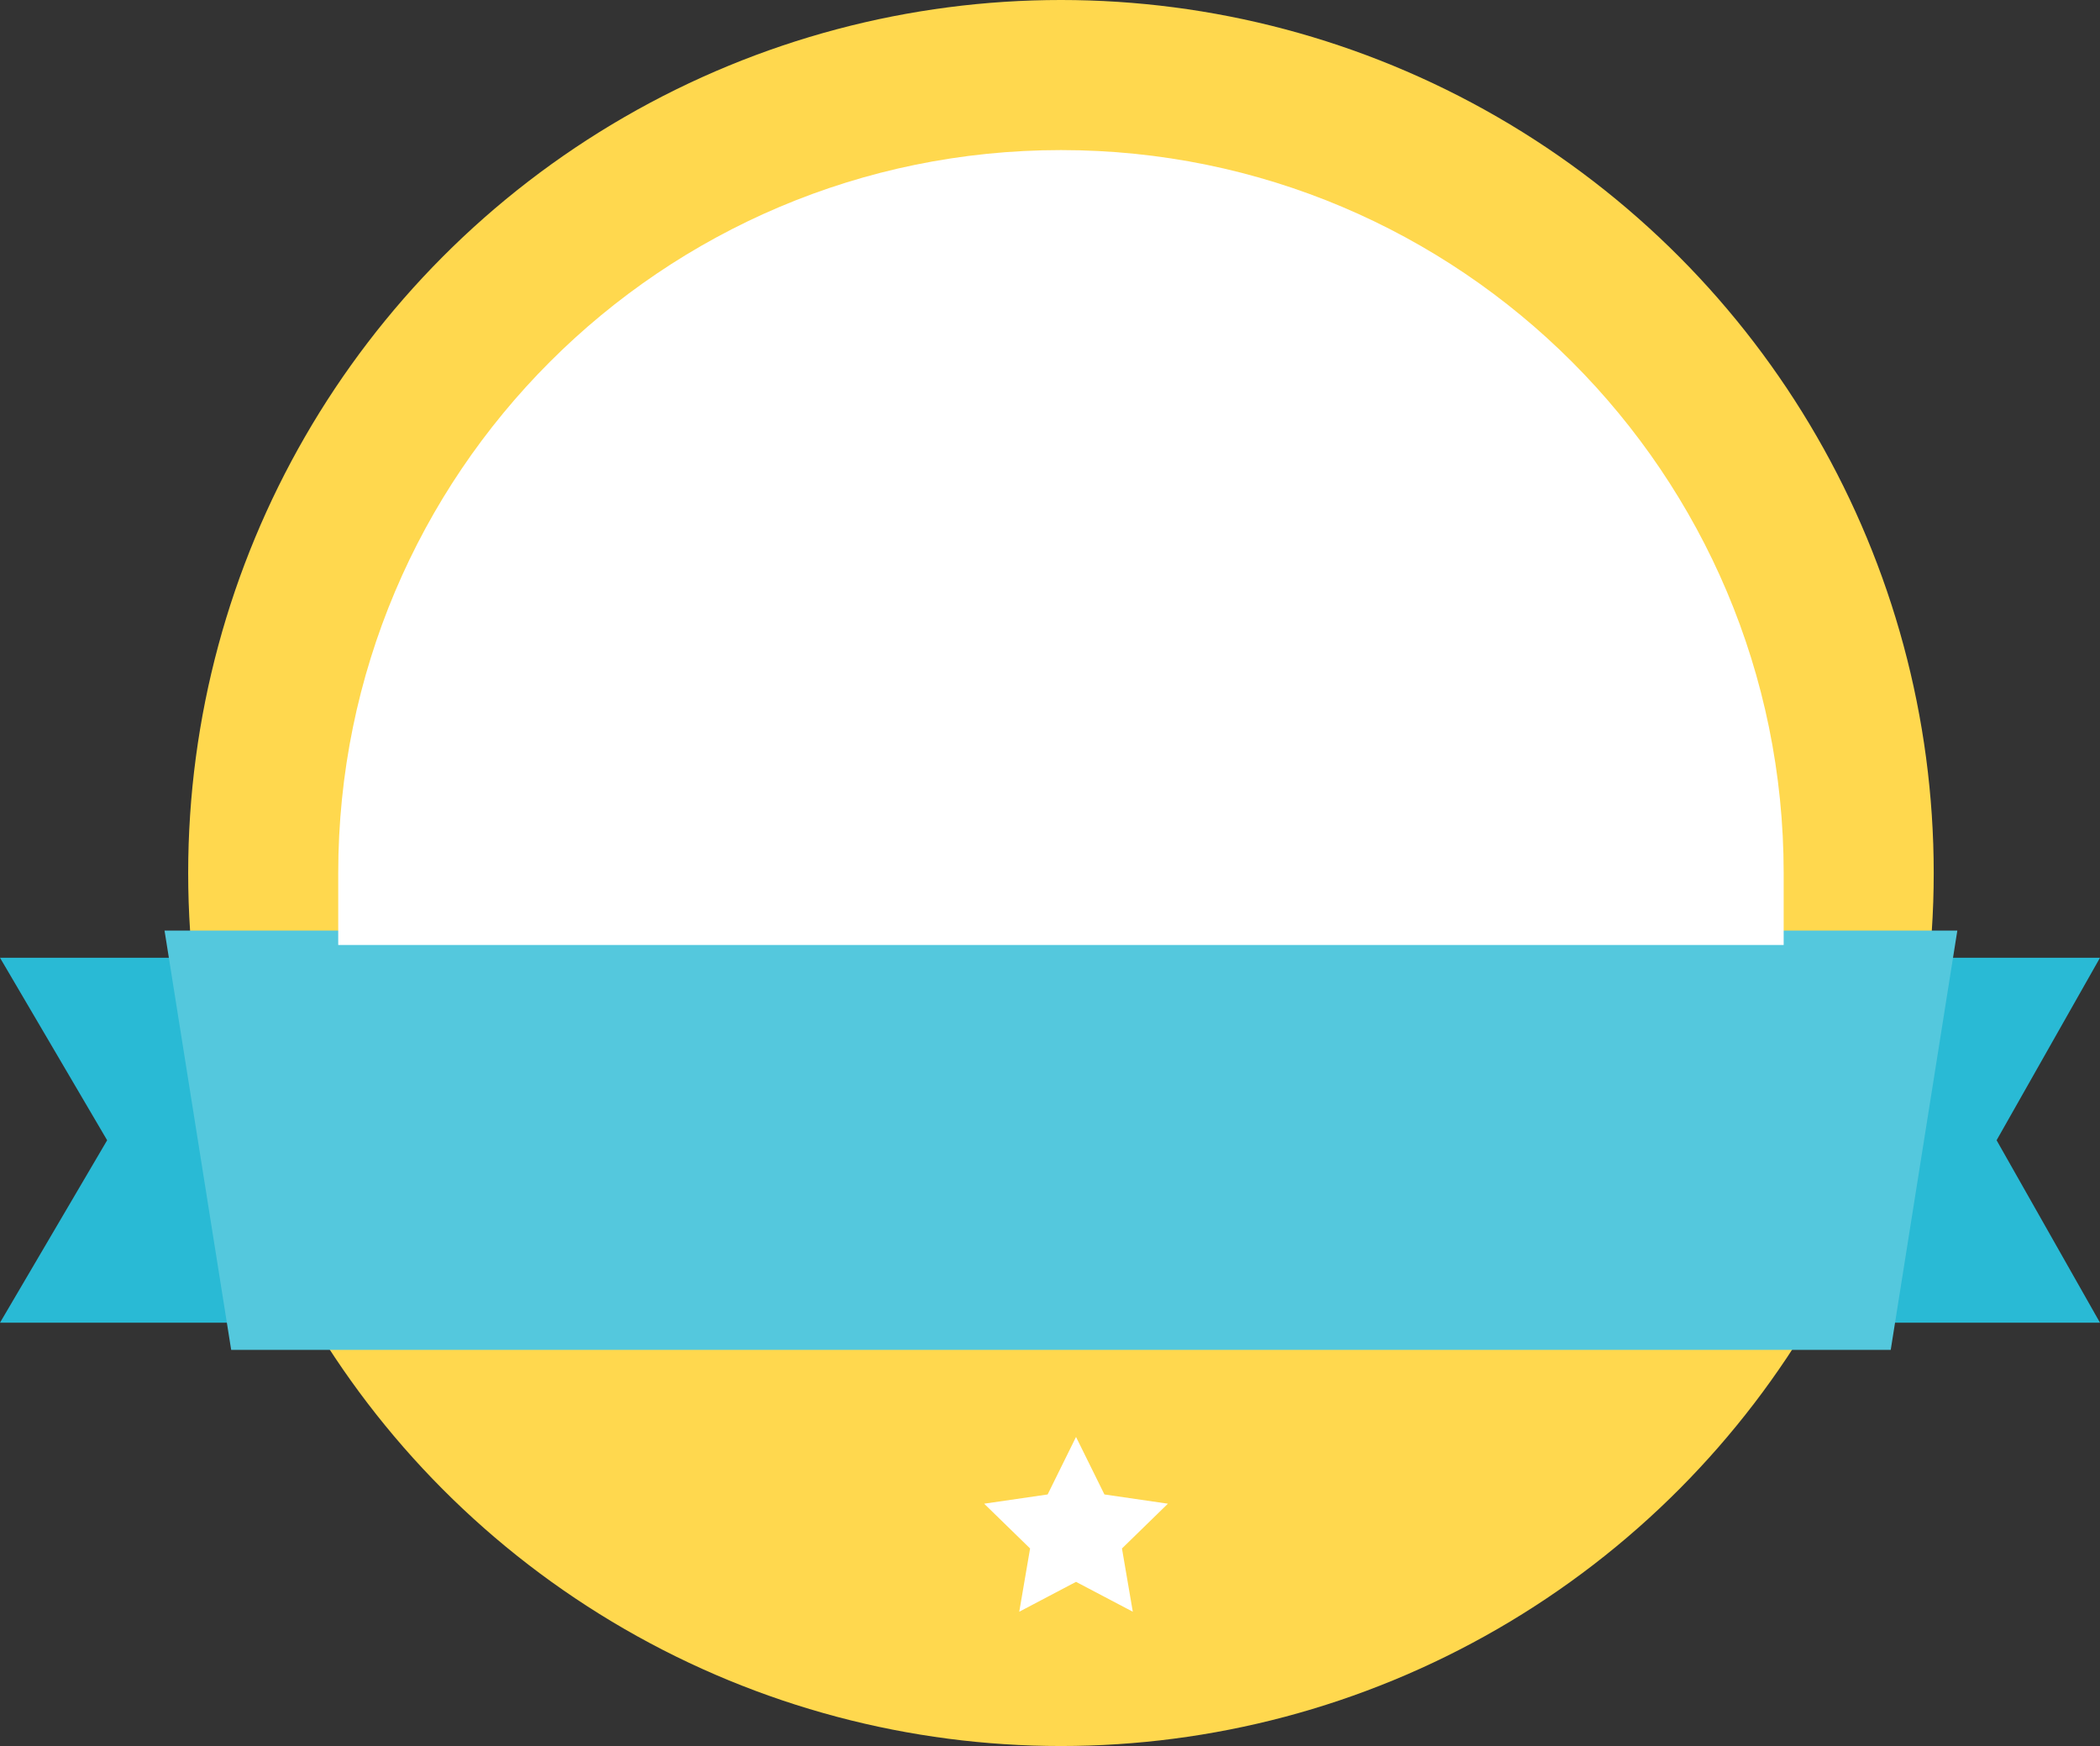 <?xml version="1.0" encoding="utf-8"?>
<!-- Generator: Adobe Illustrator 17.0.0, SVG Export Plug-In . SVG Version: 6.00 Build 0)  -->
<!DOCTYPE svg PUBLIC "-//W3C//DTD SVG 1.1//EN" "http://www.w3.org/Graphics/SVG/1.1/DTD/svg11.dtd">
<svg version="1.1" id="Objects" xmlns="http://www.w3.org/2000/svg" xmlns:xlink="http://www.w3.org/1999/xlink" x="0px" y="0px"
	 width="186.054px" height="154.65px" viewBox="0 0 186.054 154.65" enable-background="new 0 0 186.054 154.65"
	 xml:space="preserve">
<rect x="0" y="0" width="186.054" height="154.65" fill="#333333" stroke="none"/>
<circle fill="#FFD84E" cx="93.997" cy="77.325" r="77.325"/>
<path fill="#29BAD5" d="M0,84.831h32.99v32.323H0l9.493-16.159L0,84.831z M186.054,84.831h-31.83v32.323h31.83l-9.161-16.159
	L186.054,84.831z"/>
<polygon fill="#54C8DD" points="167.513,119.562 20.482,119.562 14.578,82.425 173.414,82.425 "/>
<path fill="#FFFFFF" d="M93.997,13.293c-35.364,0-64.031,28.668-64.031,64.032v6.376h128.062v-6.376
	C158.028,41.961,129.361,13.293,93.997,13.293z M95.333,127.272l2.516,5.096l5.624,0.818l-4.07,3.966l0.96,5.603l-5.03-2.646
	l-5.03,2.646l0.96-5.603l-4.07-3.966l5.625-0.818L95.333,127.272z"/>
</svg>

